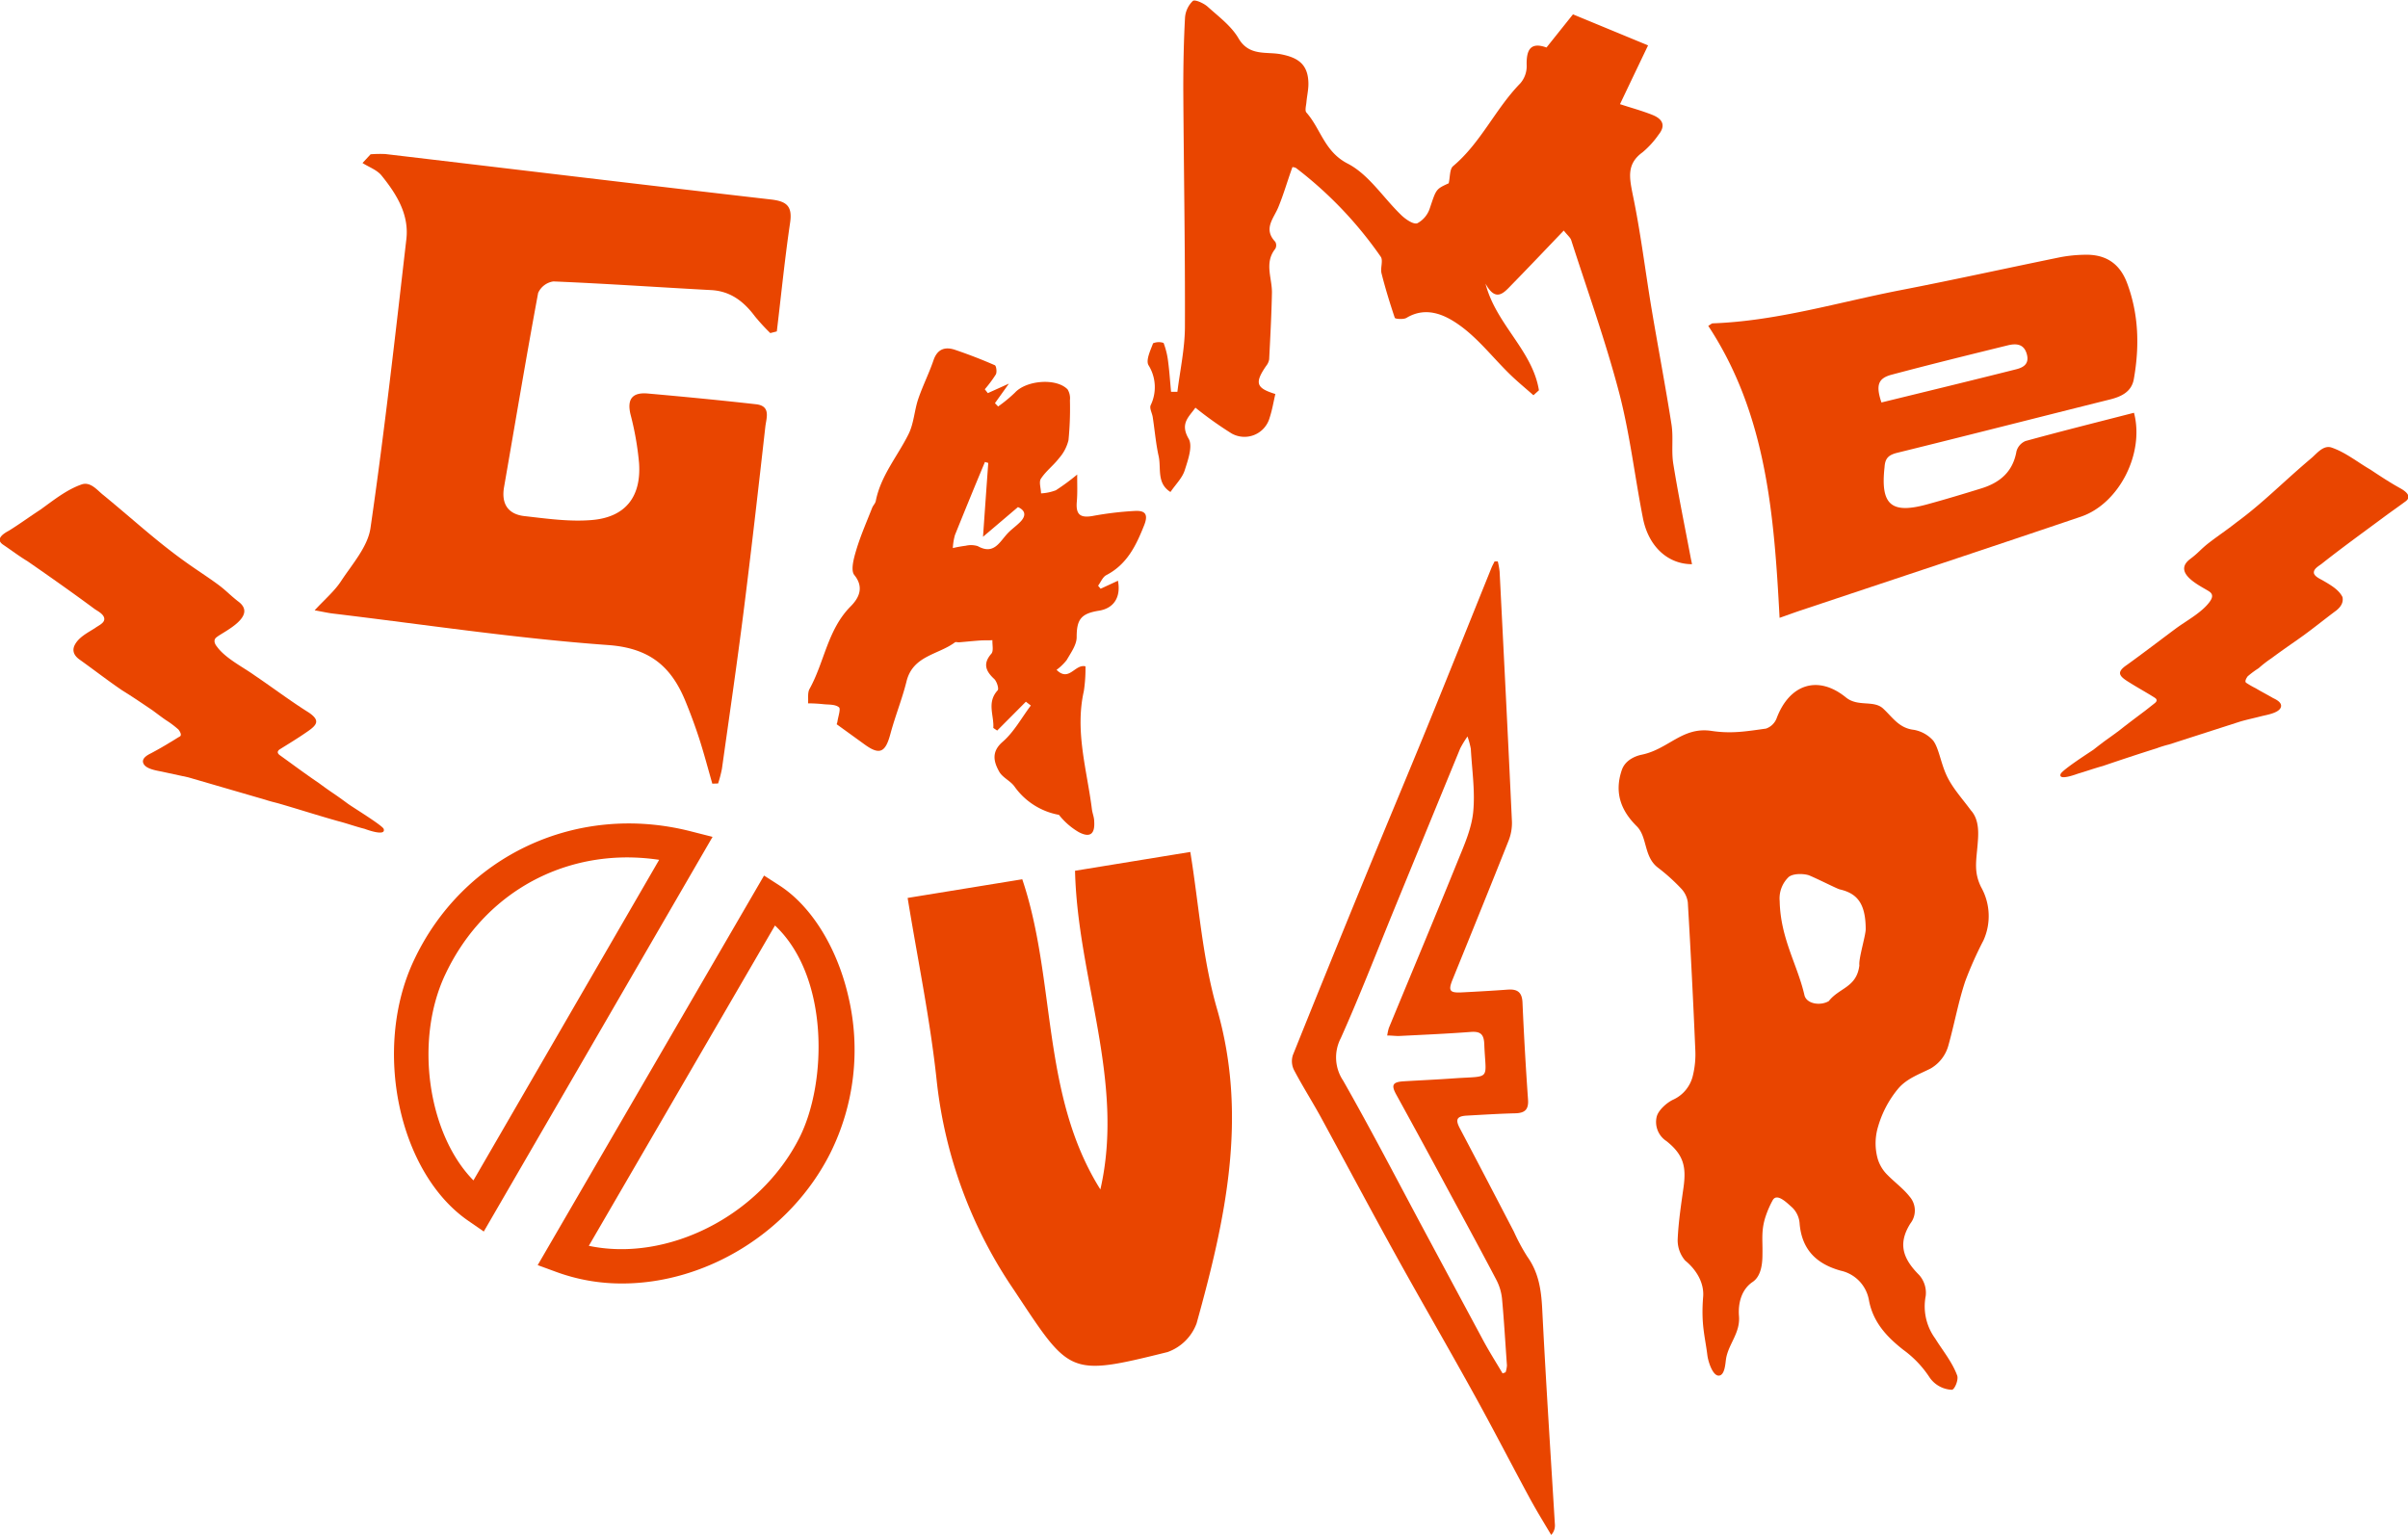 <svg id="Lager_1" data-name="Lager 1" xmlns="http://www.w3.org/2000/svg" viewBox="0 0 486.49 310.18"><defs><style>.cls-1{fill:#e94500;}</style></defs><title>bf_go_a</title><path class="cls-1" d="M1000.16,571.92h0S1000.15,572,1000.16,571.92Z" transform="translate(-831.15 -425.64)"/><path class="cls-1" d="M1060.4,528.89a65.92,65.92,0,0,0-8.41,1c-2.61.48-3.52-.26-3.29-2.88.16-1.81.06-3.65.08-5.48a45.09,45.09,0,0,1-4.31,3.18,9.75,9.75,0,0,1-3,.63c0-1-.49-2.33,0-3,1-1.52,2.52-2.65,3.63-4.1a8.53,8.53,0,0,0,1.92-3.66,65.61,65.61,0,0,0,.29-8.07,3.44,3.44,0,0,0-.48-2.19c-2.3-2.35-8.35-1.83-10.64.67a28.75,28.75,0,0,1-3.39,2.79l-.64-.67,2.82-3.95-4.26,1.92-.61-.78a25,25,0,0,0,2.23-3c.26-.48.09-1.73-.21-1.86q-3.91-1.71-7.95-3.08c-2-.7-3.62-.29-4.43,2.07-.9,2.65-2.19,5.18-3.09,7.84-.78,2.31-.88,4.93-1.95,7.08-2.23,4.5-5.63,8.42-6.63,13.55-.1.48-.54.88-.73,1.36-1.1,2.81-2.32,5.58-3.19,8.46-.5,1.66-1.2,4.15-.41,5.12,2.19,2.7.66,4.92-.77,6.36-4.65,4.7-5.27,11.25-8.28,16.66-.43.78-.22,1.93-.3,2.91,1,0,2.08.06,3.12.17s2.36,0,3.12.62c.4.29-.14,1.84-.29,2.81a2.48,2.48,0,0,1-.17.62l5.68,4.11c3,2.17,4.17,1.61,5.17-2.12s2.38-7.07,3.27-10.67c1.29-5.21,6.44-5.36,9.78-7.87.17-.12.53,0,.79,0,1.42-.12,2.84-.27,4.26-.37.84-.06,1.68,0,2.52-.07-.05.93.27,2.17-.21,2.73-1.75,2-1.17,3.5.57,5.11.53.5,1,2,.69,2.31-2.24,2.46-.69,5.07-.87,7.59l.78.53c1.93-1.94,3.87-3.88,5.8-5.83l1,.77c-1.87,2.48-3.4,5.35-5.7,7.34s-1.82,4-.7,6c.66,1.21,2.26,1.87,3.08,3a14.07,14.07,0,0,0,9,5.75,14.21,14.21,0,0,0,4,3.49c2.27,1.2,3.3.41,3.12-2.18,0-.82-.36-1.62-.46-2.44-1-7.93-3.47-15.74-1.63-23.88a30.39,30.39,0,0,0,.33-5c-2.15-.52-3.3,3.24-5.84.71a10.68,10.68,0,0,0,2.06-2c.83-1.46,2-3.05,2-4.59,0-3.53.81-4.78,4.48-5.36,3-.47,4.5-2.7,3.86-6.06l-3.5,1.62L1053,544c.54-.73.93-1.76,1.66-2.14,4.18-2.18,6-5.93,7.66-10.12C1063.3,529.26,1062.17,528.8,1060.4,528.89Zm-23.3,2.39c-.74.72-1.59,1.32-2.31,2.07-1.67,1.73-2.8,4.51-6.1,2.65a4.59,4.59,0,0,0-2.43-.08,26,26,0,0,0-2.61.47,12.27,12.27,0,0,1,.42-2.61c2-4.95,4-9.86,6.07-14.79l.67.2c-.34,4.68-.67,9.35-1.06,14.92l7.06-6C1038.45,528.84,1038.47,530,1037.1,531.28Z" transform="translate(-831.15 -425.64)"/><path class="cls-1" d="M1214.44,517.14c14.34-3.53,28.65-7.2,43-10.78,2.36-.59,4.37-1.59,4.81-4.13,1.17-6.6,1-13.16-1.41-19.51-1.49-3.86-4.29-5.7-8.47-5.6a28.71,28.71,0,0,0-5,.5c-10.72,2.19-21.39,4.55-32.12,6.63-12.65,2.45-25.07,6.26-38.06,6.73-.24,0-.47.26-.92.51,11.79,17.9,13.31,38.32,14.41,59,1.72-.6,3-1.08,4.3-1.51,18.86-6.3,37.74-12.55,56.57-18.93,7.69-2.6,12.9-12.77,10.73-21-7.46,1.92-14.7,3.73-21.91,5.71a3.15,3.15,0,0,0-1.83,2.08c-.72,4.14-3.35,6.33-7.09,7.49s-7.34,2.24-11,3.24c-7.3,2-9.4,0-8.56-7.56C1212,518.22,1212.73,517.57,1214.44,517.14Zm-1.13-15.78c7.78-2.07,15.6-4,23.41-5.92,1.73-.43,3.38-.37,3.94,1.88.51,2.06-1,2.67-2.4,3-8.93,2.25-17.88,4.42-27,6.65C1210.1,503.52,1210.55,502.09,1213.31,501.36Z" transform="translate(-831.15 -425.64)"/><path class="cls-1" d="M1142.73,690.26c-.19-3.86-.69-7.43-3-10.66a39.76,39.76,0,0,1-2.73-5.07c-3.64-7-7.26-13.95-10.93-20.91-.92-1.75-.62-2.42,1.4-2.54,3.27-.18,6.54-.39,9.81-.47,1.9-.05,2.72-.72,2.58-2.75q-.69-9.79-1.12-19.62c-.09-2.15-1.08-2.76-3-2.62-3.1.23-6.2.4-9.31.56-2.41.12-2.72-.36-1.83-2.56,3.78-9.32,7.57-18.63,11.29-28a9.71,9.71,0,0,0,.72-3.9c-.78-16.85-1.64-33.7-2.49-50.55a14.87,14.87,0,0,0-.37-2.08l-.65,0c-.21.44-.45.85-.63,1.3-4.36,10.8-8.68,21.61-13.08,32.4-4.12,10.08-8.35,20.12-12.48,30.2q-7.35,17.91-14.56,35.86a4,4,0,0,0,.22,3c1.71,3.26,3.7,6.38,5.47,9.61,5,9.2,9.93,18.46,15,27.63s10.4,18.35,15.51,27.58c4,7.19,7.74,14.49,11.65,21.71,1.37,2.52,2.89,5,4.34,7.43a2.77,2.77,0,0,0,.75-2.05C1144.41,719.27,1143.46,704.77,1142.73,690.26Zm-7.4,12.67-.61.24c-1.29-2.18-2.65-4.32-3.85-6.54l-11.52-21.46c-5.59-10.41-11-20.89-16.85-31.17a8.42,8.42,0,0,1-.47-8.57c3.83-8.55,7.21-17.3,10.77-26q6.67-16.28,13.36-32.56a21.31,21.31,0,0,1,1.47-2.41,17.62,17.62,0,0,1,.67,2.49c.23,4.27.9,8.59.48,12.79-.34,3.39-1.83,6.71-3.14,9.93-4.56,11.26-9.26,22.46-13.9,33.7a11,11,0,0,0-.33,1.52c1,0,1.76.13,2.54.09,4.78-.24,9.56-.45,14.33-.81,2-.15,2.66.48,2.74,2.48.29,7.45,1.54,6.37-6.13,6.9-3.35.24-6.7.39-10.05.59-2.37.13-2.68.75-1.58,2.73q5.21,9.47,10.33,19c3.3,6.11,6.62,12.21,9.85,18.36a10.57,10.57,0,0,1,1.16,3.79c.42,4.5.67,9,1,13.54A5.53,5.53,0,0,1,1135.33,702.93Z" transform="translate(-831.15 -425.64)"/><path class="cls-1" d="M1143.59,435.24l5.35-6.7,15.17,6.27c-1.81,3.79-3.7,7.73-5.67,11.88,2.32.76,4.47,1.34,6.53,2.16s2.77,2.13,1.27,4a18.1,18.1,0,0,1-3.24,3.56c-3.24,2.34-2.67,5.09-2,8.49,1.59,7.57,2.51,15.27,3.78,22.91,1.32,7.89,2.83,15.75,4.07,23.65.4,2.58-.06,5.3.35,7.87,1,6.21,2.27,12.38,3.44,18.57.1.57.23,1.13.35,1.75-4.92,0-8.8-3.62-9.91-9.28-1.67-8.48-2.65-17.13-4.84-25.47-2.73-10.38-6.37-20.51-9.66-30.74-.17-.52-.71-.93-1.5-1.93-3.65,3.81-7.09,7.44-10.57,11-1.54,1.59-3.16,3.55-5.24-.27,2.11,8.23,9.5,13.48,10.79,21.55l-1.11,1c-1.6-1.42-3.27-2.78-4.8-4.28-3.41-3.33-6.39-7.23-10.23-9.94-2.89-2.05-6.66-3.8-10.61-1.42-.6.37-2.28.23-2.37,0-1-3-1.93-6-2.68-9-.27-1.08.38-2.61-.17-3.37A79.72,79.72,0,0,0,1093,459.6a1.63,1.63,0,0,0-.74-.19c-1,2.76-1.77,5.48-2.85,8.1-.94,2.3-3.1,4.37-.61,7a1.45,1.45,0,0,1,0,1.4c-2.28,2.85-.62,5.94-.68,8.92-.09,4.48-.33,8.95-.56,13.42a2.82,2.82,0,0,1-.6,1.32c-2.41,3.5-2,4.5,1.85,5.69-.38,1.62-.64,3.24-1.15,4.78a5.28,5.28,0,0,1-7.69,3.19,74.51,74.51,0,0,1-7.31-5.21c-1.28,1.85-3.18,3.17-1.37,6.27.88,1.5-.14,4.34-.8,6.41-.49,1.53-1.81,2.8-2.87,4.36-2.84-1.77-1.84-4.81-2.39-7.25s-.79-5.24-1.19-7.86c-.12-.83-.7-1.8-.42-2.42a8.39,8.39,0,0,0-.44-8.1c-.57-1,.4-3,.93-4.42a3,3,0,0,1,2.12-.07,16,16,0,0,1,.93,3.87c.26,2,.39,4,.58,6l1.28,0c.54-4.36,1.5-8.71,1.52-13.07.06-16-.24-32.08-.33-48.13,0-4.8.09-9.61.35-14.4a5.22,5.22,0,0,1,1.58-3.38c.41-.35,2.22.46,3,1.17,2.22,2,4.77,3.89,6.23,6.39,2.14,3.66,5.63,2.65,8.54,3.21,3.66.7,5.56,2.17,5.58,6,0,1.22-.29,2.45-.4,3.67-.06.72-.36,1.72,0,2.12,2.9,3.27,3.61,7.88,8.33,10.31,4.26,2.19,7.2,6.92,10.83,10.41.87.84,2.44,1.93,3.24,1.65a5.27,5.27,0,0,0,2.54-3.08c1.28-3.77,1.16-3.81,3.8-5,.3-1.27.18-2.87.89-3.47,5.61-4.71,8.53-11.56,13.56-16.71a5.28,5.28,0,0,0,1.31-3.49C1139.47,435.74,1140.32,434.05,1143.59,435.24Z" transform="translate(-831.15 -425.64)"/><path class="cls-1" d="M1230.68,596.39c.16-2,.47-5-1.35-7-1.84-2.5-3.76-4.55-4.94-7.12s-1.55-5.52-2.7-7a6.85,6.85,0,0,0-3.88-2.15c-3-.34-4.27-2.5-6.2-4.29s-5.08-.27-7.53-2.26c-5.67-4.61-11.43-2.65-14,4.23a3.54,3.54,0,0,1-2.14,2.07c-4.07.57-7,1.07-11,.47-5.92-.9-8.67,3.69-14.13,4.81-.78.16-3.22.83-4,3.08-1.71,5,.22,8.59,3,11.36,2.21,2.18,1.37,6.17,4.32,8.4a38.16,38.16,0,0,1,4.63,4.17,5,5,0,0,1,1.38,2.81q.88,14.88,1.51,29.76a18.18,18.18,0,0,1-.5,5.31,7.12,7.12,0,0,1-4,4.83c-1.18.55-3,2.09-3.31,3.49a4.61,4.61,0,0,0,2,4.88c3.44,2.75,4,5.12,3.45,9.23-.5,3.56-1.05,7.12-1.2,10.69a6.31,6.31,0,0,0,1.51,4.2c2.52,2.07,3.84,4.75,3.64,7.29-.45,5.64.36,7.92.85,11.84.15,1.25,1.06,4.18,2.31,4.13s1.32-2.53,1.47-3.44c.51-3,2.87-5.16,2.61-8.56-.22-2.68.53-5.43,2.74-6.92,2-1.33,2-4.47,2-5.86.06-2.75-.35-4.74.81-7.88a19.26,19.26,0,0,1,1.22-2.71c.86-1.72,3,.55,4,1.41a5,5,0,0,1,1.48,3.25c.45,5.26,3.41,8.14,8.29,9.5a7.4,7.4,0,0,1,5.72,6c.82,4.38,3.55,7.34,6.94,10a21.18,21.18,0,0,1,5.23,5.46,5.75,5.75,0,0,0,4.57,2.61c.54,0,1.4-2,1.08-2.88-1-2.74-3-5.14-4.44-7.48a11,11,0,0,1-1.92-8.58,5.42,5.42,0,0,0-1.33-4.26c-3.4-3.4-4.27-6.43-1.76-10.41a4.27,4.27,0,0,0-.16-5.43c-1.37-1.74-3.26-3.06-4.79-4.7a7.69,7.69,0,0,1-1.64-2.88,11.63,11.63,0,0,1,.07-6.59,21.16,21.16,0,0,1,4-7.58c1.76-2.14,4.53-3.06,6.62-4.14a7.72,7.72,0,0,0,3.56-4.6c1.22-4.33,2-8.77,3.41-13a74.39,74.39,0,0,1,3.69-8.28,11.92,11.92,0,0,0-.47-10.75C1229.91,601.9,1230.4,599.73,1230.68,596.39Zm-22.6,17c0,1.31-1.46,6-1.28,7.32-.54,4.49-4.06,4.51-6.18,7.23-1.68,1-4.5.59-4.92-1.21-1.4-6.13-4.84-11.43-5-19a6,6,0,0,1,1.85-4.9c1.11-.82,3.38-.59,4.12-.29,1.94.81,5.83,2.8,6.2,2.83C1206.18,606.15,1208.07,608,1208.08,613.39Z" transform="translate(-831.15 -425.64)"/><path class="cls-1" d="M1014.52,607.09l23.16-3.77c6.89,20.44,3.73,43.46,15.78,62.68,5-21.87-4.6-42.56-5.12-64.4l23.29-3.8c1.71,10.47,2.42,21.43,5.4,31.73,6.3,21.86,1.66,42.69-4.13,63.53a9.74,9.74,0,0,1-5.87,5.8c-20.13,5-19.68,4.57-31.06-12.59A92.6,92.6,0,0,1,1020.39,644C1019.09,631.75,1016.57,619.66,1014.52,607.09Z" transform="translate(-831.15 -425.64)"/><path class="cls-1" d="M957,685a38.3,38.3,0,0,1-13.35-2.29l-3.87-1.42,45.73-78.72,3.11,2c6.42,4.14,11.62,12.5,13.9,22.34a46.82,46.82,0,0,1-3.63,31.76C990.73,674.83,973.68,684.94,957,685Zm-6.89-7.61c15.78,3.33,34.47-5.94,42.52-21.79,5.65-11.12,6.07-32.62-4.91-42.94Z" transform="translate(-831.15 -425.64)"/><path class="cls-1" d="M928.89,674.5l-3.15-2.18c-14.09-9.73-19.35-34.78-11-52.55,9.94-21.24,32.94-32,55.93-26.15l4.44,1.13Zm28.87-75.6c-15.7.05-29.69,8.78-36.7,23.76-6.27,13.4-3.36,32.27,5.74,41.51l37.52-64.78A44.39,44.39,0,0,0,957.76,598.9Z" transform="translate(-831.15 -425.64)"/><path class="cls-1" d="M975.06,584c-.86-3-1.65-6-2.61-9-.85-2.62-1.81-5.22-2.86-7.77-2.87-6.93-7.21-10.64-15.58-11.24-18.6-1.34-37.1-4.15-55.63-6.37-.94-.11-1.87-.33-3.66-.65,2.09-2.27,4.06-3.91,5.4-6,2.24-3.39,5.33-6.87,5.88-10.62,2.82-19.41,5-38.91,7.25-58.4.57-5-2-9.11-5-12.82-.91-1.15-2.55-1.71-3.86-2.55l1.63-1.76a23.17,23.17,0,0,1,3-.05c26,3.07,51.91,6.2,77.88,9.18,3.13.36,4.37,1.3,3.88,4.66-1.08,7.32-1.81,14.69-2.69,22l-1.32.34a42,42,0,0,1-3.07-3.34c-2.24-3-4.92-5.14-8.88-5.35-10.63-.57-21.25-1.31-31.87-1.75a4,4,0,0,0-3.08,2.33c-2.42,13-4.6,26.13-6.88,39.2-.6,3.4.79,5.51,4.1,5.89,4.51.51,9.1,1.17,13.58.8,6.83-.55,10.06-4.69,9.59-11.51a59.31,59.31,0,0,0-1.71-9.77c-.78-3.18.37-4.57,3.48-4.29,7.29.65,14.58,1.35,21.86,2.17,3.07.34,2.08,2.8,1.88,4.55-1.41,12.51-2.83,25-4.41,37.5-1.34,10.56-2.88,21.09-4.36,31.63a25.6,25.6,0,0,1-.77,2.95Z" transform="translate(-831.15 -425.64)"/><path class="cls-1" d="M850.36,552.55c.59-.45,1.63-.87,1.83-1.59.25-1.06-1.24-1.79-1.89-2.23-4.47-3.31-9-6.5-13.59-9.68-1.67-1-3.24-2.2-4.93-3.34s.13-2.28,1.15-2.82c2.12-1.31,4.19-2.83,6.4-4.27,2.58-1.85,5.31-4.07,8.38-5.11,1.81-.57,3.18,1.31,4.37,2.21,6.44,5.3,10.84,9.42,16.71,13.59,2,1.43,4.15,2.81,6.12,4.24s2.31,2,4.3,3.58c4.19,3-3,6.21-4.25,7.24-.7.47-.55,1.24,0,1.91,1.7,2.38,5.31,4.17,7.66,5.86,3.64,2.46,7.2,5.16,10.92,7.49,2.33,1.59,1.72,2.49-.38,3.91-1.79,1.25-3.71,2.41-5.52,3.54-.2.15-.79.61.12,1.22l2.1,1.52c1.83,1.34,3.8,2.76,5.74,4.08,3.29,2.42,2.47,1.67,5.75,4.09.67.54,7,4.39,7.31,5.14.53,1.59-3.35.19-3.83,0-1.78-.44-3.6-1.11-5.37-1.56-4.06-1.14-8-2.41-12-3.57-.95-.26-1.78-.44-2.62-.73l-15.65-4.55-5-1.08c-1.06-.25-3.36-.49-4-1.6s.78-1.84,1.5-2.2c1.33-.71,2.55-1.4,3.86-2.21.61-.34,1.31-.82,1.92-1.16s-.27-1.41-.27-1.41a19.11,19.11,0,0,0-2.51-1.89c-.91-.62-1.84-1.34-2.74-2-2.08-1.4-4-2.72-6.08-4-2.85-1.93-5.64-4.1-8.51-6.15-1.3-.88-1.59-1.83-1.22-2.81C846.89,554.46,848.85,553.52,850.36,552.55Z" transform="translate(-831.15 -425.64)"/><path class="cls-1" d="M1303.16,549c-2.56,1.9-5,3.92-7.69,5.8-1.84,1.29-3.69,2.57-5.43,3.87a23.71,23.71,0,0,0-2.58,2,18.39,18.39,0,0,0-2.21,1.64s-.77,1-.29,1.31a16.77,16.77,0,0,0,1.91,1.1c1.14.69,2.3,1.27,3.54,2,.68.31,2,1,1.47,2s-2.69,1.37-3.76,1.62c-1.51.4-3,.7-4.41,1.12l-14.35,4.62a23,23,0,0,0-2.5.77c-3.58,1.13-7.28,2.35-10.88,3.58-1.72.47-3.36,1.06-5,1.54-.43.15-4,1.49-3.53.1.22-.79,6-4.49,6.62-4.92,3-2.35,2.21-1.65,5.24-3.9,1.75-1.39,3.5-2.69,5.24-4l1.88-1.48c.81-.61.25-1,.06-1.13-1.7-1.08-3.53-2.07-5.23-3.15-2-1.23-2.6-2-.42-3.48,3.35-2.41,6.62-4.93,9.88-7.35,2.09-1.56,5.35-3.26,6.92-5.51.52-.75.61-1.36,0-1.87-1.11-.89-7.85-3.64-4.1-6.61,1.86-1.38,2.15-2,3.91-3.36s3.71-2.66,5.47-4.06c5.45-4,9.25-8,15.16-13,1.07-.88,2.36-2.65,4-2.21,2.87.94,5.37,3,7.94,4.48,2,1.33,4,2.65,6.07,3.79,1,.56,2.46,1.6,1.06,2.64s-3,2.15-4.4,3.19c-4.19,3.11-8.36,6.12-12.34,9.26-.6.54-2,1.15-1.76,2.13.21.65,1.28,1.12,1.76,1.39,1.43.84,3.25,1.83,4,3.38C1304.57,547.15,1304.34,548.05,1303.16,549Z" transform="translate(-831.15 -425.64)"/></svg>